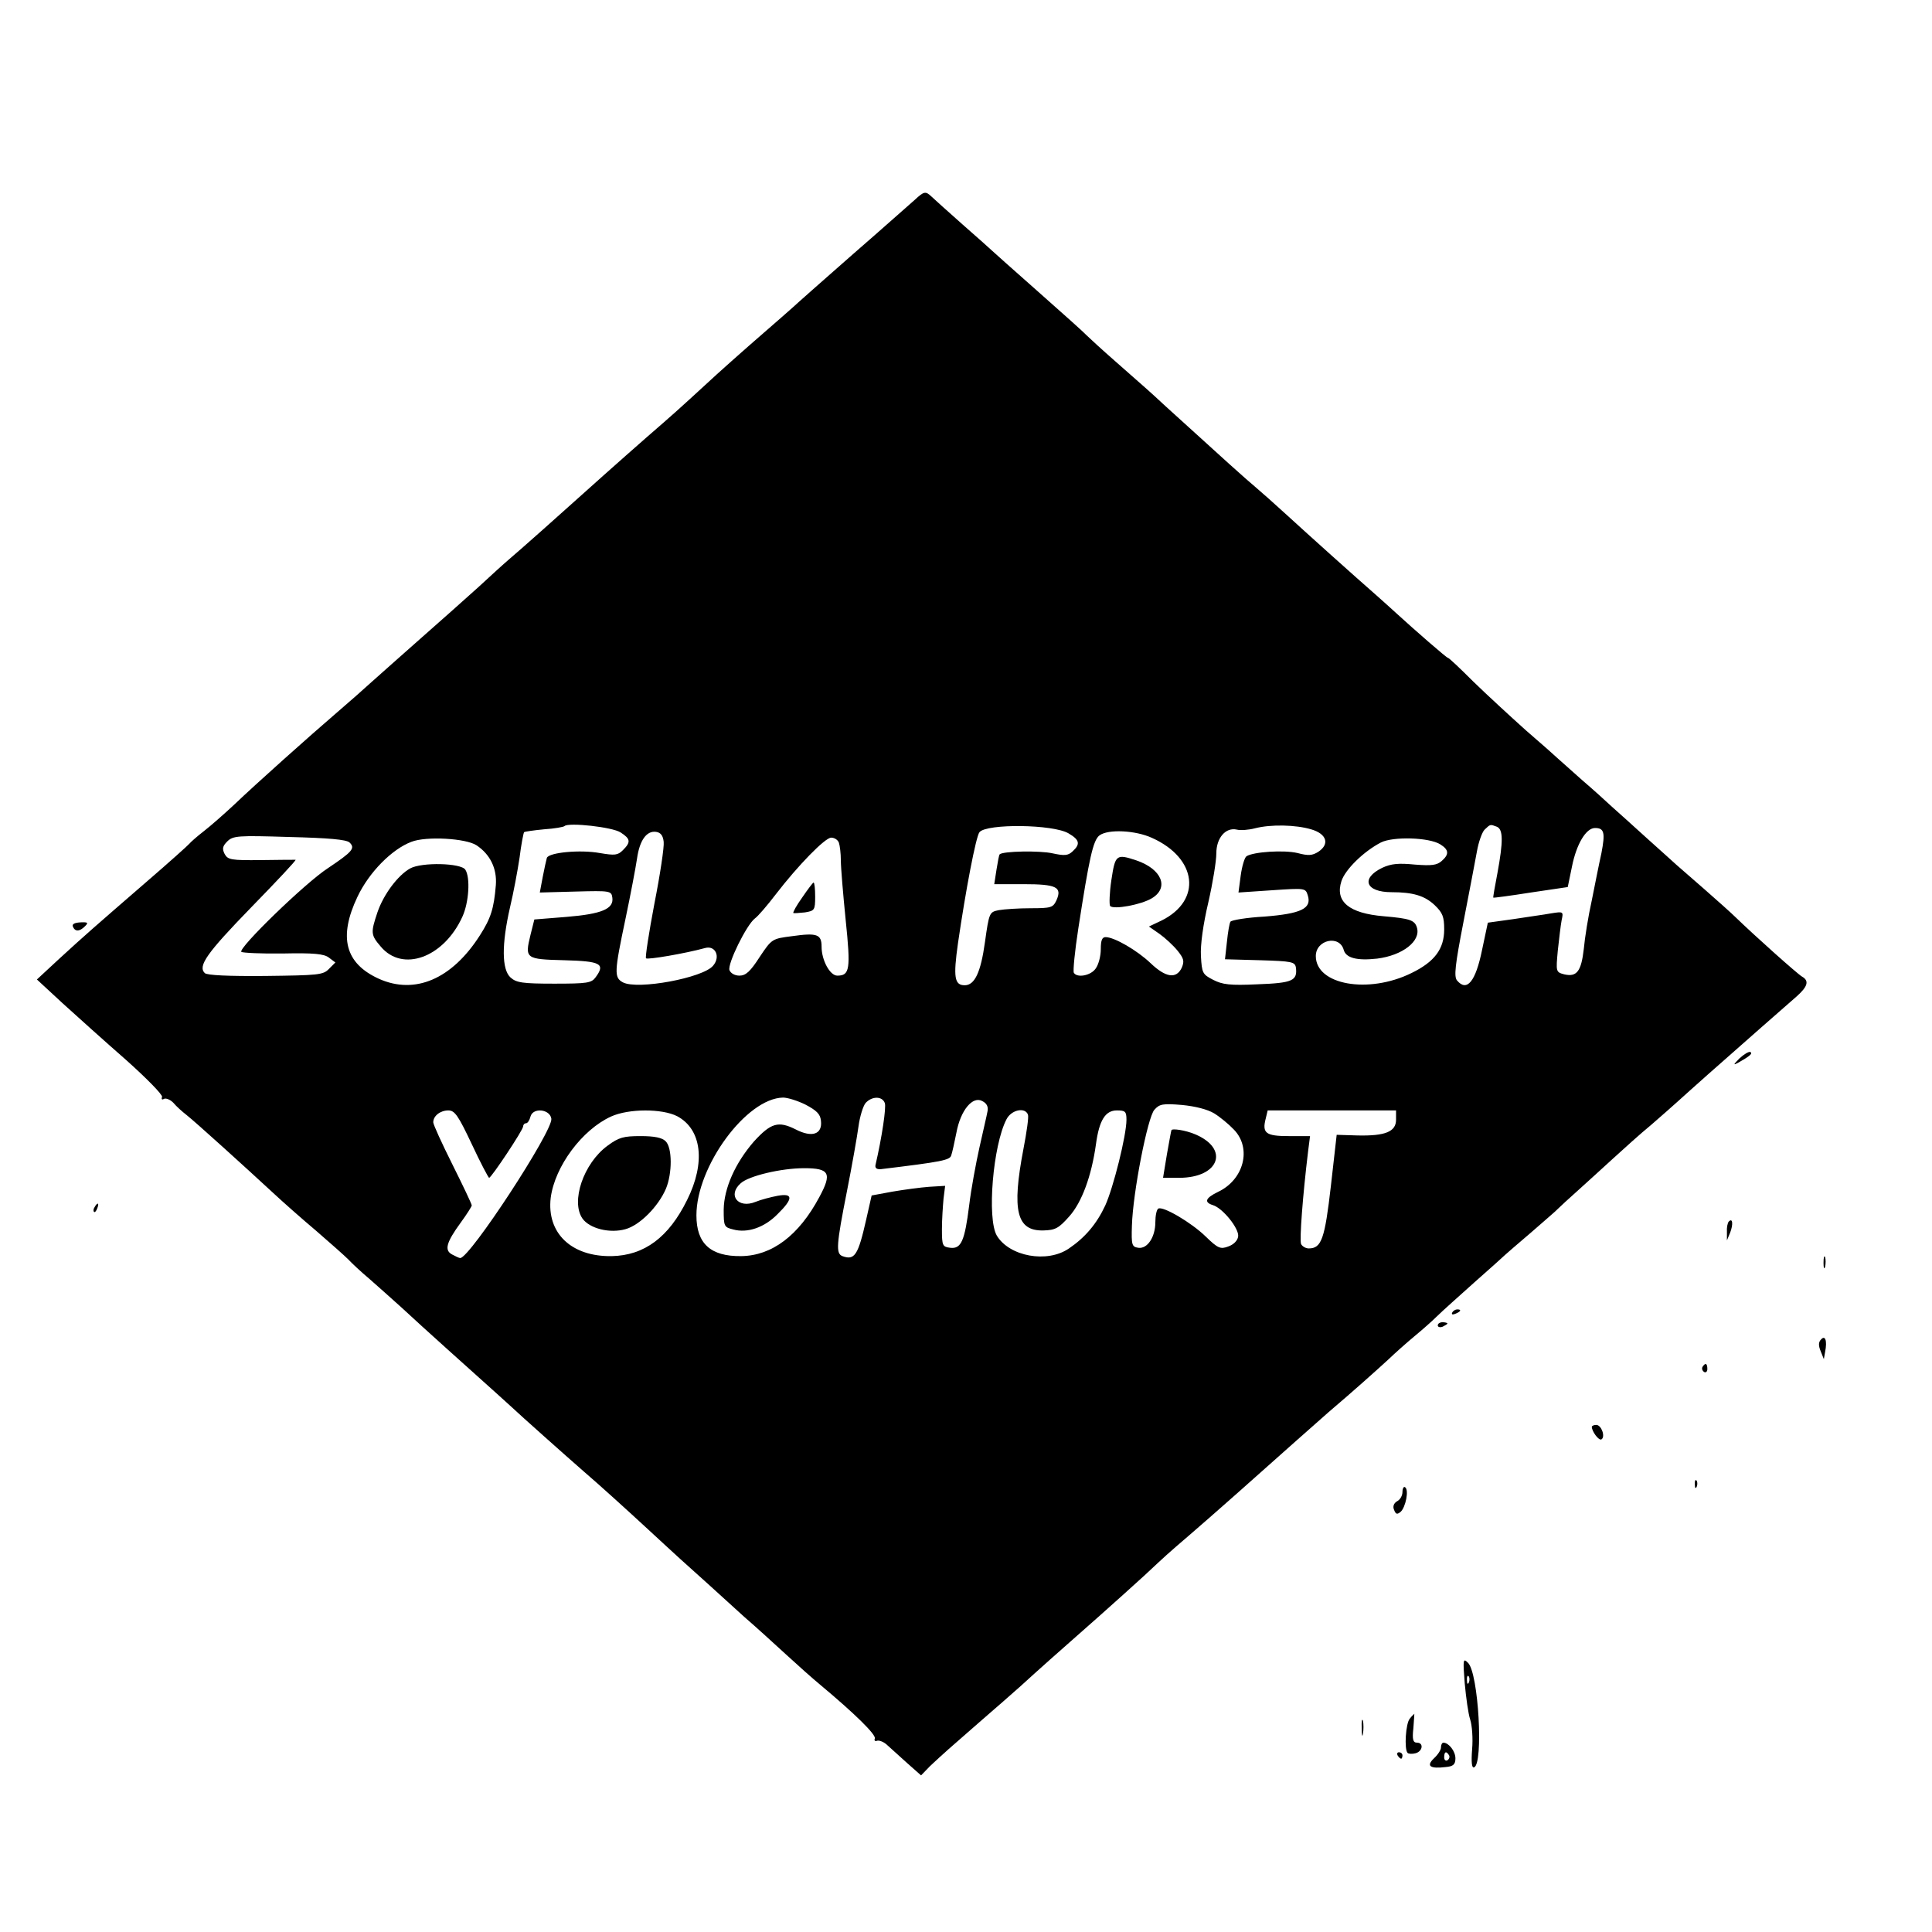 <?xml version="1.0" standalone="no"?>
<!DOCTYPE svg PUBLIC "-//W3C//DTD SVG 20010904//EN"
 "http://www.w3.org/TR/2001/REC-SVG-20010904/DTD/svg10.dtd">
<svg version="1.0" xmlns="http://www.w3.org/2000/svg"
 width="602pt" height="602pt" viewBox="0 0 602 602"
 preserveAspectRatio="xMidYMid meet">
<g transform="translate(0,602) scale(0.1,-0.1)"
fill="#000000" stroke="none">
<path d="M2850 5397 c-14 -12 -99 -88 -190 -167 -91 -80 -167 -147 -170 -150
-8 -8 -88 -78 -156 -137 -33 -29 -78 -69 -100 -89 -21 -19 -59 -54 -84 -77
-25 -23 -63 -57 -85 -76 -50 -43 -170 -149 -250 -221 -61 -55 -189 -169 -229
-203 -12 -10 -55 -49 -96 -87 -41 -37 -122 -109 -180 -160 -58 -51 -126 -112
-151 -134 -25 -23 -74 -66 -109 -96 -85 -73 -252 -222 -320 -287 -30 -28 -73
-66 -95 -83 -22 -17 -42 -35 -45 -39 -3 -4 -63 -58 -135 -120 -165 -143 -187
-162 -271 -239 l-69 -64 80 -74 c44 -40 133 -120 197 -176 65 -58 115 -109
113 -116 -3 -7 0 -10 6 -6 6 3 19 -2 29 -12 9 -11 28 -28 41 -38 28 -22 188
-167 269 -242 30 -28 91 -82 135 -119 44 -38 89 -78 100 -89 11 -12 40 -39 65
-60 25 -22 70 -62 101 -90 30 -28 95 -87 144 -131 164 -147 178 -160 200 -180
23 -22 169 -152 224 -200 49 -42 136 -121 201 -181 30 -28 75 -69 100 -92 25
-22 65 -59 90 -81 25 -23 74 -67 109 -99 36 -31 94 -84 130 -117 37 -34 84
-76 106 -94 109 -91 175 -156 171 -168 -3 -6 1 -10 7 -7 7 2 22 -4 32 -14 11
-10 39 -35 62 -56 l43 -38 28 29 c16 15 42 39 58 53 16 14 63 55 104 91 41 35
95 83 120 105 47 43 113 102 246 219 43 38 106 95 139 125 72 67 67 63 145
130 64 55 204 179 335 296 39 34 81 72 95 84 80 68 149 130 185 163 22 21 59
54 82 73 23 19 55 47 70 62 15 15 69 63 118 107 50 44 92 82 95 85 3 3 39 34
80 69 41 36 80 69 85 75 6 6 33 31 60 55 28 25 77 70 110 100 34 31 87 79 120
106 32 28 70 61 84 74 14 13 57 51 95 85 110 97 238 210 274 241 35 31 40 49
17 62 -14 8 -145 125 -205 183 -14 14 -59 54 -100 90 -41 36 -80 70 -86 75 -6
6 -47 42 -90 81 -44 40 -94 85 -111 100 -17 16 -59 54 -94 84 -34 30 -67 60
-73 65 -6 6 -51 46 -101 89 -49 44 -124 113 -165 153 -41 41 -76 74 -78 73 -3
-1 -103 86 -162 140 -9 8 -36 33 -60 54 -72 63 -209 186 -280 251 -36 33 -81
73 -100 89 -31 26 -91 80 -279 251 -55 51 -50 46 -151 135 -47 41 -89 80 -95
86 -5 6 -73 67 -150 135 -77 68 -142 126 -145 129 -3 3 -43 39 -90 80 -46 41
-91 81 -98 88 -18 17 -23 16 -52 -11z m-916 -1971 c31 -20 32 -30 7 -55 -16
-16 -25 -17 -72 -9 -61 11 -158 2 -165 -15 -2 -7 -8 -34 -13 -60 l-9 -48 112
3 c108 3 111 2 114 -19 5 -35 -33 -51 -143 -60 l-100 -8 -12 -48 c-18 -74 -16
-76 105 -79 114 -3 129 -11 98 -53 -13 -18 -26 -20 -129 -20 -99 0 -118 3
-136 19 -28 25 -28 104 -2 218 11 46 24 116 30 156 5 41 12 76 14 79 3 2 31 6
63 9 31 2 60 7 63 10 12 12 150 -3 175 -20z m1396 -3 c34 -20 37 -33 12 -56
-14 -13 -25 -14 -62 -6 -39 9 -155 7 -165 -3 -2 -1 -6 -23 -10 -48 l-7 -45 91
0 c103 0 121 -9 103 -50 -11 -23 -16 -25 -81 -25 -37 0 -82 -3 -99 -6 -29 -6
-30 -7 -43 -100 -13 -94 -32 -134 -63 -134 -32 0 -36 25 -21 131 24 165 56
333 67 346 22 27 230 25 278 -4z m755 13 c49 -14 59 -46 23 -70 -19 -12 -31
-13 -65 -4 -42 10 -137 4 -159 -10 -6 -4 -14 -31 -18 -60 l-7 -53 104 7 c104
7 105 7 112 -16 13 -41 -21 -57 -135 -66 -55 -3 -103 -11 -106 -16 -3 -4 -8
-33 -11 -63 l-6 -54 109 -3 c100 -3 109 -5 112 -23 5 -41 -11 -48 -120 -52
-85 -4 -109 -1 -138 14 -33 17 -35 21 -38 74 -2 35 7 99 23 167 14 61 25 129
25 153 0 48 29 82 64 74 11 -3 37 -1 56 4 50 13 128 11 175 -3z m579 8 c20 -8
20 -46 2 -144 -8 -41 -14 -76 -13 -77 1 -1 54 6 117 16 l115 17 13 63 c14 71
44 121 72 121 29 0 32 -15 20 -78 -7 -31 -20 -97 -30 -147 -11 -49 -22 -118
-25 -152 -8 -70 -22 -88 -61 -79 -26 7 -26 8 -20 74 4 37 9 79 12 95 6 27 5
27 -33 21 -21 -4 -74 -11 -118 -18 l-79 -11 -18 -85 c-20 -98 -47 -132 -78
-95 -10 12 -6 48 20 182 18 93 37 192 42 220 5 29 16 60 24 68 18 17 17 17 38
9z m-2596 -47 c2 -15 -11 -102 -29 -193 -17 -90 -29 -167 -26 -170 5 -5 122
15 184 32 32 9 49 -27 25 -55 -31 -38 -235 -76 -281 -52 -28 15 -27 32 8 198
16 76 32 161 36 188 8 57 30 87 59 83 15 -2 22 -12 24 -31z m1522 12 c140 -63
156 -194 30 -257 l-40 -19 33 -23 c17 -12 43 -36 56 -52 20 -25 22 -33 13 -54
-17 -35 -50 -30 -97 15 -42 40 -113 81 -140 81 -11 0 -15 -10 -15 -38 0 -21
-7 -48 -16 -60 -15 -22 -58 -30 -68 -13 -3 5 3 67 14 138 34 220 46 275 66
290 27 20 112 16 164 -8z m-2501 -14 c19 -18 9 -29 -67 -80 -71 -46 -281 -250
-270 -261 4 -3 62 -6 130 -5 95 2 128 -1 143 -13 l20 -15 -20 -20 c-18 -19
-34 -20 -198 -22 -115 -1 -182 2 -189 9 -22 22 6 62 145 205 79 81 141 147
138 148 -3 0 -52 0 -108 -1 -93 -1 -103 1 -113 19 -8 16 -7 24 8 39 18 18 33
19 193 14 123 -3 178 -8 188 -17z m396 -9 c42 -28 64 -72 60 -124 -6 -74 -16
-104 -50 -157 -87 -136 -202 -185 -314 -135 -106 48 -127 130 -67 256 36 76
107 148 168 171 46 18 170 11 203 -11z m1129 8 c3 -9 6 -33 6 -55 0 -22 7
-105 15 -185 16 -154 13 -174 -26 -174 -23 0 -49 48 -49 90 0 39 -14 44 -92
33 -62 -8 -63 -8 -101 -65 -29 -45 -43 -58 -63 -58 -14 0 -27 7 -31 17 -7 19
53 141 79 161 10 7 39 41 65 75 70 91 154 177 173 177 10 0 21 -7 24 -16z
m1874 -5 c27 -17 28 -31 4 -52 -15 -13 -31 -15 -83 -11 -51 5 -74 3 -102 -10
-68 -33 -52 -76 29 -76 67 0 103 -11 134 -40 25 -24 30 -36 30 -76 0 -61 -30
-101 -102 -136 -134 -66 -298 -37 -298 53 0 51 74 67 87 19 7 -25 41 -34 104
-27 80 10 137 55 124 97 -7 23 -22 28 -103 35 -109 9 -153 46 -132 110 12 36
69 92 123 120 38 19 150 16 185 -6z m-1978 -811 c34 -18 46 -29 48 -50 5 -42
-27 -54 -79 -27 -54 27 -77 20 -130 -38 -58 -67 -93 -145 -94 -212 0 -52 1
-55 30 -62 44 -12 97 6 138 48 49 48 49 66 0 57 -21 -4 -52 -12 -69 -19 -54
-22 -88 21 -46 58 25 23 126 47 198 47 79 0 87 -16 47 -90 -64 -120 -148 -183
-244 -184 -95 -1 -139 39 -139 127 0 153 156 365 270 367 14 0 46 -10 70 -22z
m247 5 c5 -13 -9 -107 -29 -193 -2 -10 4 -14 17 -13 190 23 215 28 219 43 3 8
10 40 16 70 13 71 51 116 81 99 14 -7 19 -18 16 -32 -2 -12 -14 -62 -25 -112
-11 -49 -26 -130 -32 -180 -14 -112 -25 -137 -59 -133 -24 3 -26 6 -26 58 0
30 3 73 5 95 l5 40 -50 -3 c-27 -2 -79 -9 -114 -15 l-65 -12 -17 -75 c-25
-111 -36 -128 -74 -114 -21 8 -19 35 14 202 16 81 32 172 36 202 4 30 14 63
22 73 20 22 52 22 60 0z m1026 -32 c18 -11 46 -34 62 -51 56 -58 31 -156 -50
-194 -39 -19 -44 -32 -16 -41 31 -9 83 -74 79 -98 -2 -13 -14 -25 -31 -31 -24
-9 -32 -6 -70 31 -45 44 -134 96 -148 87 -5 -3 -9 -22 -9 -42 0 -47 -25 -84
-53 -80 -20 3 -22 8 -20 69 3 103 49 338 70 361 16 18 26 20 86 15 42 -4 80
-14 100 -26z m-2313 -96 c27 -58 52 -105 54 -105 7 0 106 149 106 160 0 5 4
10 9 10 5 0 11 9 14 21 8 29 61 23 65 -7 5 -38 -254 -434 -284 -434 -3 0 -14
5 -25 11 -25 13 -19 37 27 100 19 26 34 50 34 53 0 4 -27 61 -60 127 -33 66
-60 125 -60 132 0 20 22 37 47 37 20 0 31 -16 73 -105z m640 87 c77 -41 89
-145 31 -261 -57 -116 -133 -173 -235 -175 -126 -2 -203 72 -190 182 13 98 98
212 188 253 55 25 159 25 206 1z m1093 5 c3 -7 -4 -55 -14 -107 -37 -193 -21
-256 62 -254 38 1 48 7 81 44 39 44 69 125 83 225 10 74 29 105 65 105 26 0
30 -3 30 -29 0 -49 -41 -212 -66 -267 -27 -58 -63 -100 -113 -134 -68 -47
-186 -25 -225 40 -31 53 -12 281 30 362 15 30 58 39 67 15z m1147 -16 c0 -37
-33 -51 -120 -49 l-65 2 -18 -159 c-19 -165 -29 -195 -69 -195 -10 0 -21 7
-24 14 -5 13 5 149 22 289 l6 47 -66 0 c-72 0 -84 9 -72 55 l6 25 200 0 200 0
0 -29z"/>
<path d="M3463 3278 c-6 -40 -7 -76 -4 -81 11 -12 97 4 130 24 55 33 31 91
-48 118 -63 21 -66 18 -78 -61z"/>
<path d="M1278 3314 c-38 -21 -83 -81 -102 -137 -21 -63 -21 -70 10 -106 68
-82 197 -35 255 93 20 44 25 121 9 146 -13 21 -136 24 -172 4z"/>
<path d="M2500 3224 c-18 -25 -30 -47 -28 -49 1 -1 18 0 36 2 30 5 32 7 32 49
0 24 -2 44 -5 44 -2 0 -18 -21 -35 -46z"/>
<path d="M3650 2498 c-1 -2 -7 -36 -14 -75 l-12 -73 50 0 c126 0 158 91 49
136 -28 12 -72 19 -73 12z"/>
<path d="M1893 2450 c-75 -55 -115 -174 -78 -227 22 -31 85 -47 134 -33 44 12
102 70 126 126 20 48 20 128 -1 148 -11 11 -34 16 -78 16 -53 0 -68 -4 -103
-30z"/>
<path d="M227 3133 c7 -17 21 -16 38 1 11 11 9 13 -14 12 -18 -1 -27 -5 -24
-13z"/>
<path d="M5420 2722 c-19 -19 -20 -22 -5 -14 37 21 47 29 39 34 -5 2 -20 -7
-34 -20z"/>
<path d="M295 2259 c-4 -6 -5 -12 -2 -15 2 -3 7 2 10 11 7 17 1 20 -8 4z"/>
<path d="M5387 2214 c-4 -4 -7 -19 -6 -33 l0 -26 10 24 c10 26 8 47 -4 35z"/>
<path d="M5682 2085 c0 -16 2 -22 5 -12 2 9 2 23 0 30 -3 6 -5 -1 -5 -18z"/>
<path d="M4525 1930 c-3 -6 1 -7 9 -4 18 7 21 14 7 14 -6 0 -13 -4 -16 -10z"/>
<path d="M4480 1890 c0 -5 7 -7 15 -4 8 4 15 8 15 10 0 2 -7 4 -15 4 -8 0 -15
-4 -15 -10z"/>
<path d="M5674 1846 c-8 -8 -8 -19 -1 -36 l10 -25 4 23 c7 35 0 53 -13 38z"/>
<path d="M5305 1761 c-3 -5 -1 -12 5 -16 5 -3 10 1 10 9 0 18 -6 21 -15 7z"/>
<path d="M4960 1574 c0 -14 22 -44 30 -39 13 8 0 45 -16 45 -8 0 -14 -3 -14
-6z"/>
<path d="M5281 1394 c0 -11 3 -14 6 -6 3 7 2 16 -1 19 -3 4 -6 -2 -5 -13z"/>
<path d="M4370 1371 c0 -11 -7 -24 -17 -29 -10 -6 -14 -16 -9 -27 5 -13 9 -15
20 -6 16 14 27 69 14 77 -4 3 -8 -4 -8 -15z"/>
<path d="M4564 775 c4 -44 11 -95 17 -113 6 -18 9 -60 6 -93 -3 -40 -1 -59 6
-56 30 10 14 295 -19 326 -15 15 -16 11 -10 -64z m13 3 c-3 -8 -6 -5 -6 6 -1
11 2 17 5 13 3 -3 4 -12 1 -19z"/>
<path d="M4393 665 c-13 -14 -18 -96 -7 -107 3 -3 14 -4 25 -1 22 6 26 33 4
33 -12 0 -15 10 -11 45 2 25 3 45 3 45 -1 -1 -8 -7 -14 -15z"/>
<path d="M4243 635 c0 -22 2 -30 4 -17 2 12 2 30 0 40 -3 9 -5 -1 -4 -23z"/>
<path d="M4490 575 c0 -8 -10 -23 -22 -34 -25 -24 -12 -33 37 -27 23 2 30 8
30 27 0 22 -20 48 -37 49 -5 0 -8 -7 -8 -15z m25 -24 c3 -5 1 -12 -5 -16 -5
-3 -10 1 -10 9 0 18 6 21 15 7z"/>
<path d="M4355 550 c3 -5 8 -10 11 -10 2 0 4 5 4 10 0 6 -5 10 -11 10 -5 0 -7
-4 -4 -10z"/>
</g>
</svg>
